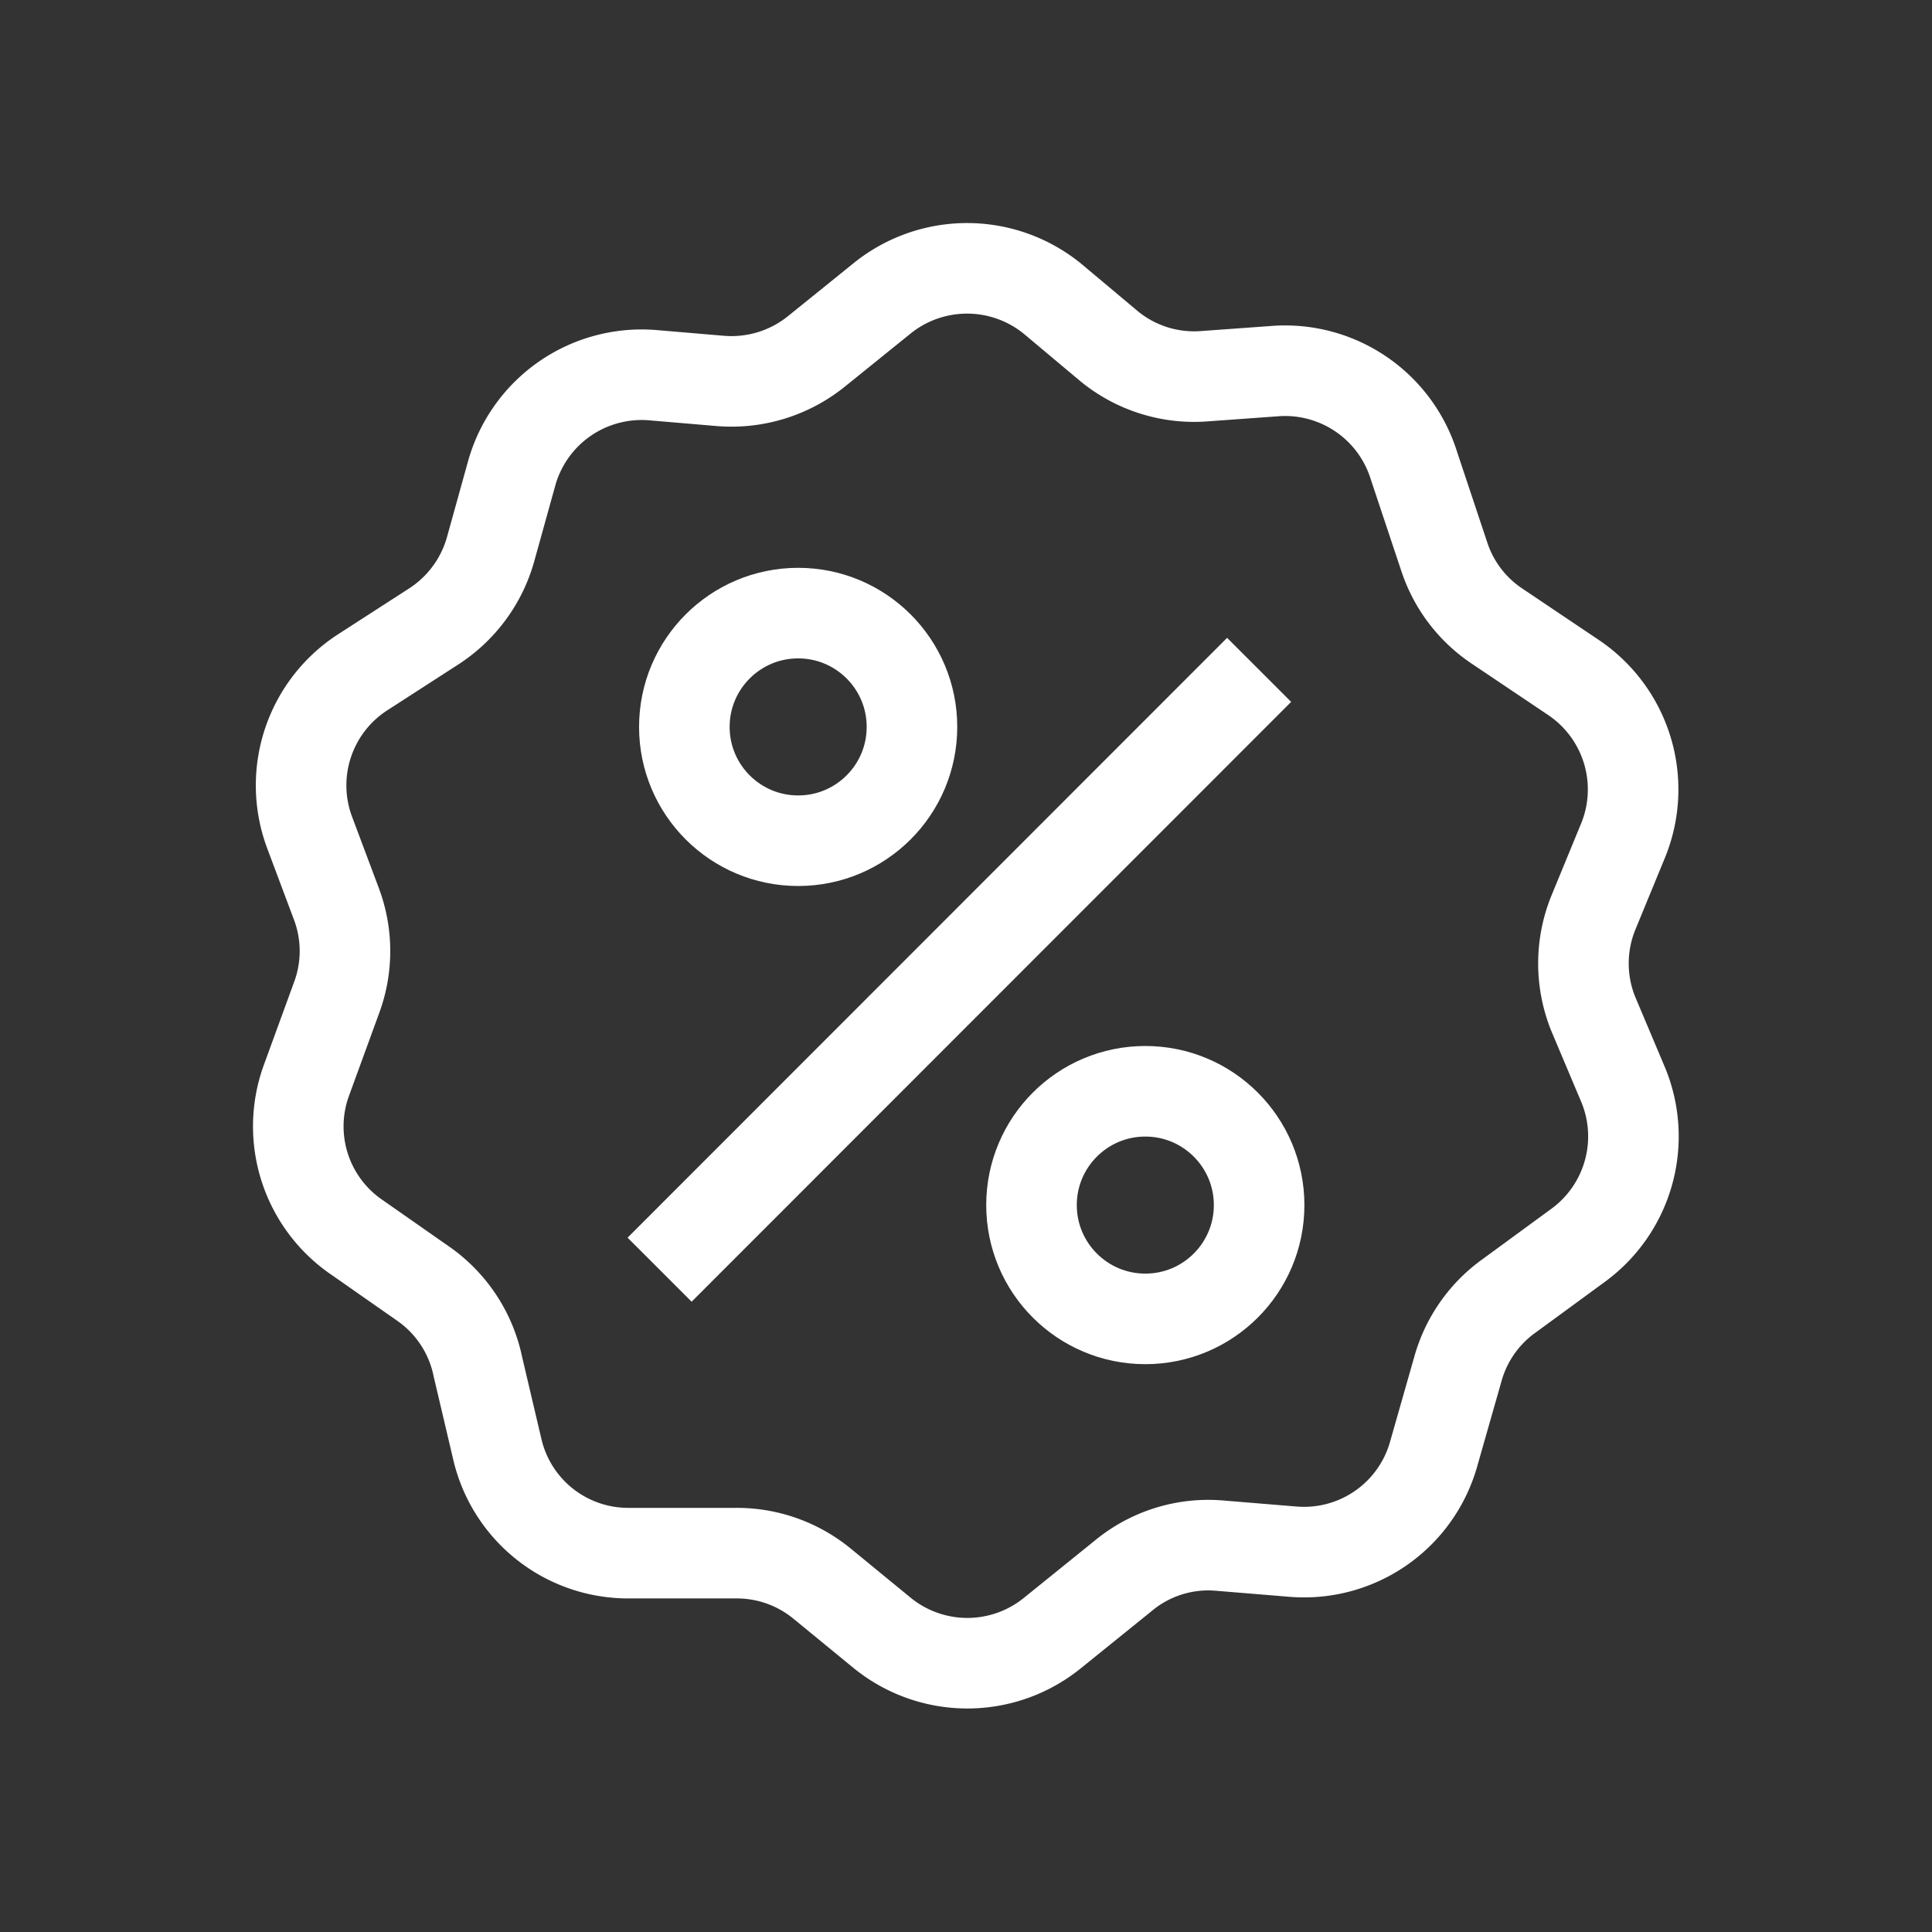 <!DOCTYPE svg PUBLIC "-//W3C//DTD SVG 1.1//EN" "http://www.w3.org/Graphics/SVG/1.1/DTD/svg11.dtd">
<!-- Uploaded to: SVG Repo, www.svgrepo.com, Transformed by: SVG Repo Mixer Tools -->
<svg width="800px" height="800px" viewBox="0 0 64 64" xmlns="http://www.w3.org/2000/svg" stroke-width="3" stroke="#ffffff" fill="none">
<rect x="0" y="0" width="64" height="64" fill="#333333" stroke="none"/>
<g id="SVGRepo_bgCarrier" stroke-width="0"/>
<g id="SVGRepo_tracerCarrier" stroke-linecap="round" stroke-linejoin="round"/>
<g id="SVGRepo_iconCarrier">
<path d="M46.84,15.43l1,3a4.43,4.43,0,0,0,1.75,2.31l2.53,1.7a4.47,4.47,0,0,1,1.66,5.37l-1,2.43a4.46,4.46,0,0,0,0,3.35l1,2.37a4.47,4.47,0,0,1-1.54,5.32L50,42.92a4.44,4.44,0,0,0-1.7,2.41l-.81,2.84a4.46,4.46,0,0,1-4.67,3.23l-2.43-.2a4.41,4.41,0,0,0-3.18,1l-2.34,1.89a4.47,4.47,0,0,1-5.65,0l-2-1.64a4.45,4.45,0,0,0-2.84-1H20.82a4.45,4.45,0,0,1-4.35-3.46l-.64-2.72A4.44,4.44,0,0,0,14,42.51L11.84,41a4.45,4.45,0,0,1-1.69-5.21l1-2.74a4.44,4.44,0,0,0,0-3.09l-.9-2.4A4.46,4.46,0,0,1,12,22.28l2.37-1.53a4.48,4.48,0,0,0,1.88-2.55l.7-2.52a4.47,4.47,0,0,1,4.69-3.25l2.24.19a4.48,4.48,0,0,0,3.19-1l2.13-1.72a4.48,4.48,0,0,1,5.67,0l1.86,1.56a4.44,4.44,0,0,0,3.2,1l2.35-.17A4.47,4.47,0,0,1,46.84,15.43Z"/>
<circle cx="26.44" cy="24.08" r="3.77"/>
<circle cx="37.94" cy="39.92" r="3.77"/>
<line x1="41.71" y1="22.19" x2="21.85" y2="42.06"/>
</g>
</svg>